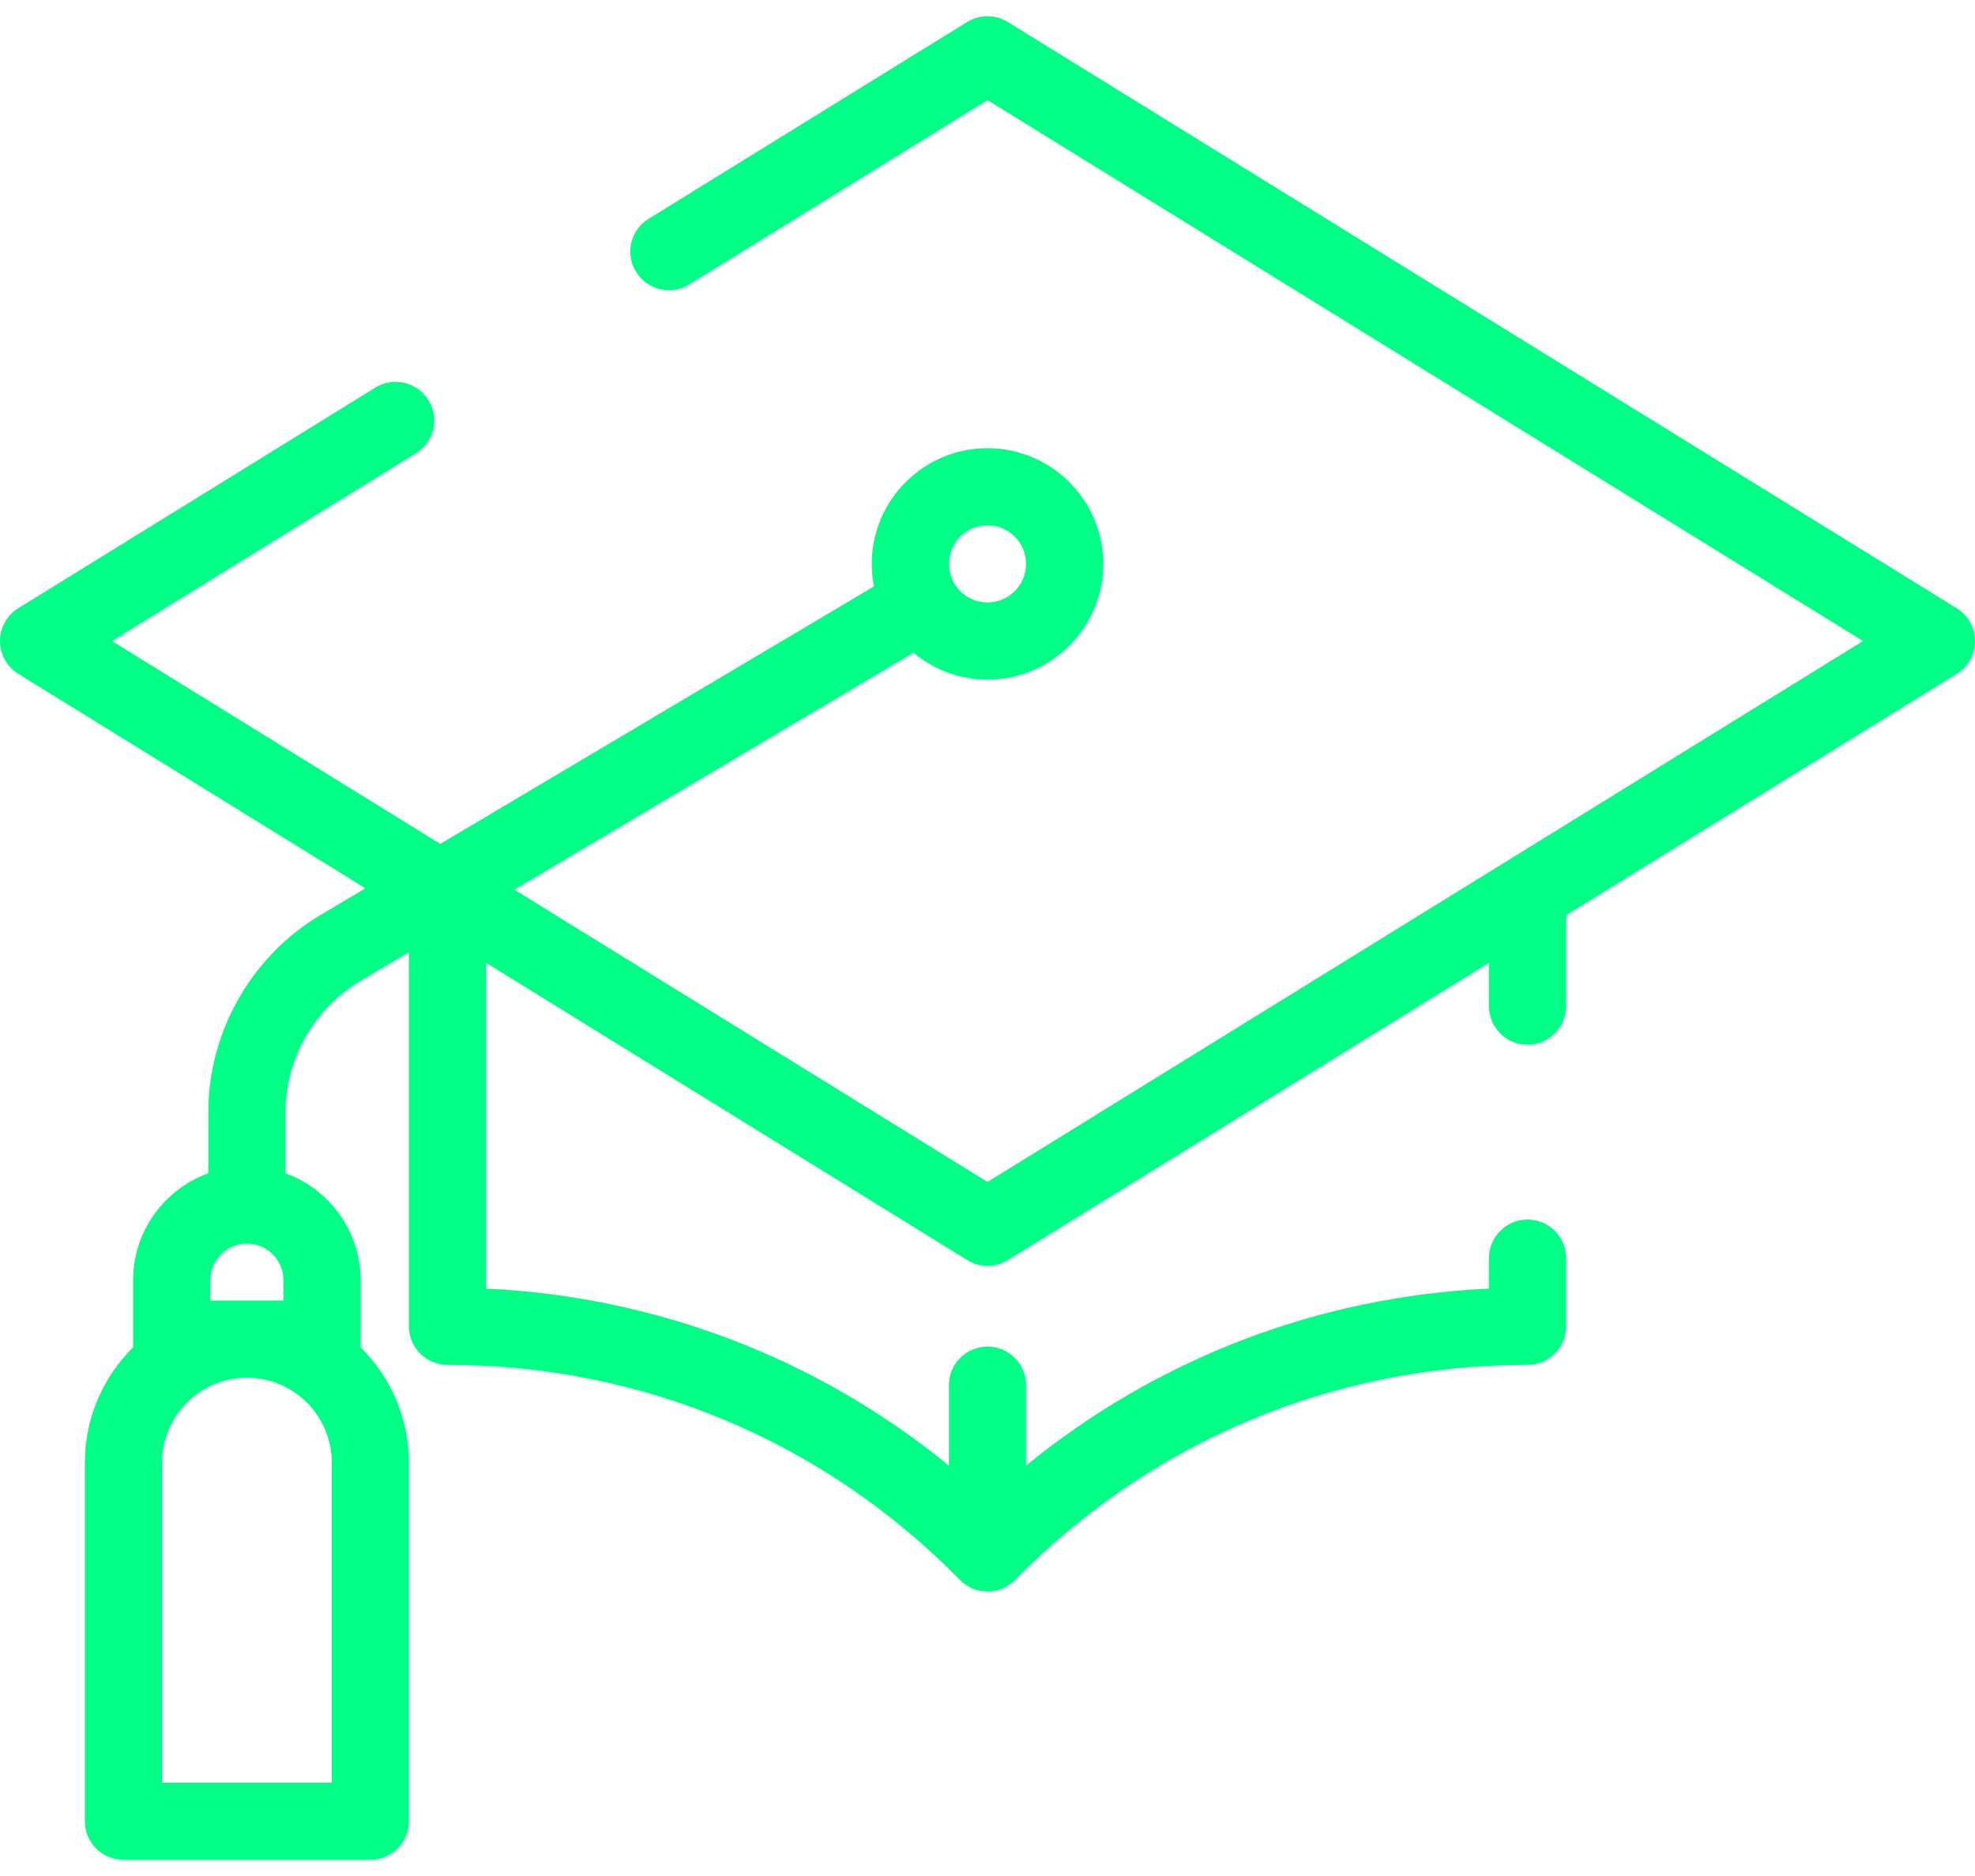 <svg width="80" height="76" viewBox="0 0 80 76" fill="none" xmlns="http://www.w3.org/2000/svg">
<path d="M79.259 24.64L40.821 0.889C40.318 0.579 39.682 0.579 39.179 0.889L26.273 8.864C25.539 9.317 25.311 10.28 25.765 11.014C26.219 11.748 27.181 11.976 27.916 11.522L40 4.055L75.465 25.969L40 47.882L20.835 36.04L37 26.442C37.814 27.122 38.86 27.531 40 27.531C42.585 27.531 44.688 25.428 44.688 22.844C44.688 20.259 42.585 18.156 40 18.156C37.415 18.156 35.312 20.259 35.312 22.844C35.312 23.156 35.344 23.461 35.402 23.756L17.835 34.187L4.535 25.969L16.848 18.361C17.582 17.907 17.809 16.945 17.355 16.21C16.902 15.476 15.939 15.249 15.205 15.702L0.741 24.64C0.28 24.924 0 25.427 0 25.969C0 26.51 0.28 27.013 0.741 27.298L14.804 35.987L12.991 37.063C10.182 38.731 8.438 41.796 8.438 45.062V47.53C6.664 48.172 5.392 49.872 5.392 51.865V54.582C4.187 55.773 3.438 57.425 3.438 59.25V73.781C3.438 74.644 4.137 75.344 5 75.344H15C15.863 75.344 16.562 74.644 16.562 73.781V59.25C16.562 57.425 15.813 55.773 14.608 54.583V51.865C14.608 49.873 13.336 48.172 11.562 47.531V45.062C11.562 42.893 12.721 40.858 14.587 39.75L16.562 38.577V53.727C16.562 54.59 17.262 55.29 18.125 55.29C25.996 55.29 33.369 58.385 38.885 64.006C39.179 64.305 39.581 64.474 40 64.474C40.419 64.474 40.821 64.305 41.115 64.006C46.632 58.385 54.004 55.29 61.875 55.29C62.738 55.29 63.438 54.59 63.438 53.727V50.969C63.438 50.106 62.738 49.406 61.875 49.406C61.012 49.406 60.312 50.106 60.312 50.969V52.202C53.394 52.529 46.888 55.028 41.562 59.373V56.114C41.562 55.251 40.863 54.552 40 54.552C39.137 54.552 38.438 55.251 38.438 56.114V59.373C33.112 55.028 26.606 52.529 19.688 52.202V39.005L39.179 51.048C39.431 51.203 39.715 51.281 40 51.281C40.285 51.281 40.57 51.203 40.821 51.048L60.312 39.005V40.76C60.312 41.623 61.012 42.323 61.875 42.323C62.738 42.323 63.438 41.623 63.438 40.76V37.118C63.438 37.104 63.436 37.09 63.435 37.075L79.259 27.298C79.719 27.013 80 26.51 80 25.968C80 25.427 79.719 24.924 79.259 24.64ZM40 21.281C40.862 21.281 41.562 21.982 41.562 22.844C41.562 23.705 40.862 24.406 40 24.406C39.138 24.406 38.438 23.705 38.438 22.844C38.438 21.982 39.138 21.281 40 21.281ZM8.517 51.865C8.517 51.047 9.182 50.382 10 50.382C10.818 50.382 11.483 51.047 11.483 51.865V52.687H8.517V51.865ZM13.438 59.25V72.219H6.562V59.25C6.562 57.355 8.105 55.812 10 55.812C11.896 55.812 13.438 57.355 13.438 59.25Z" fill="#00FF84"/>
</svg>
